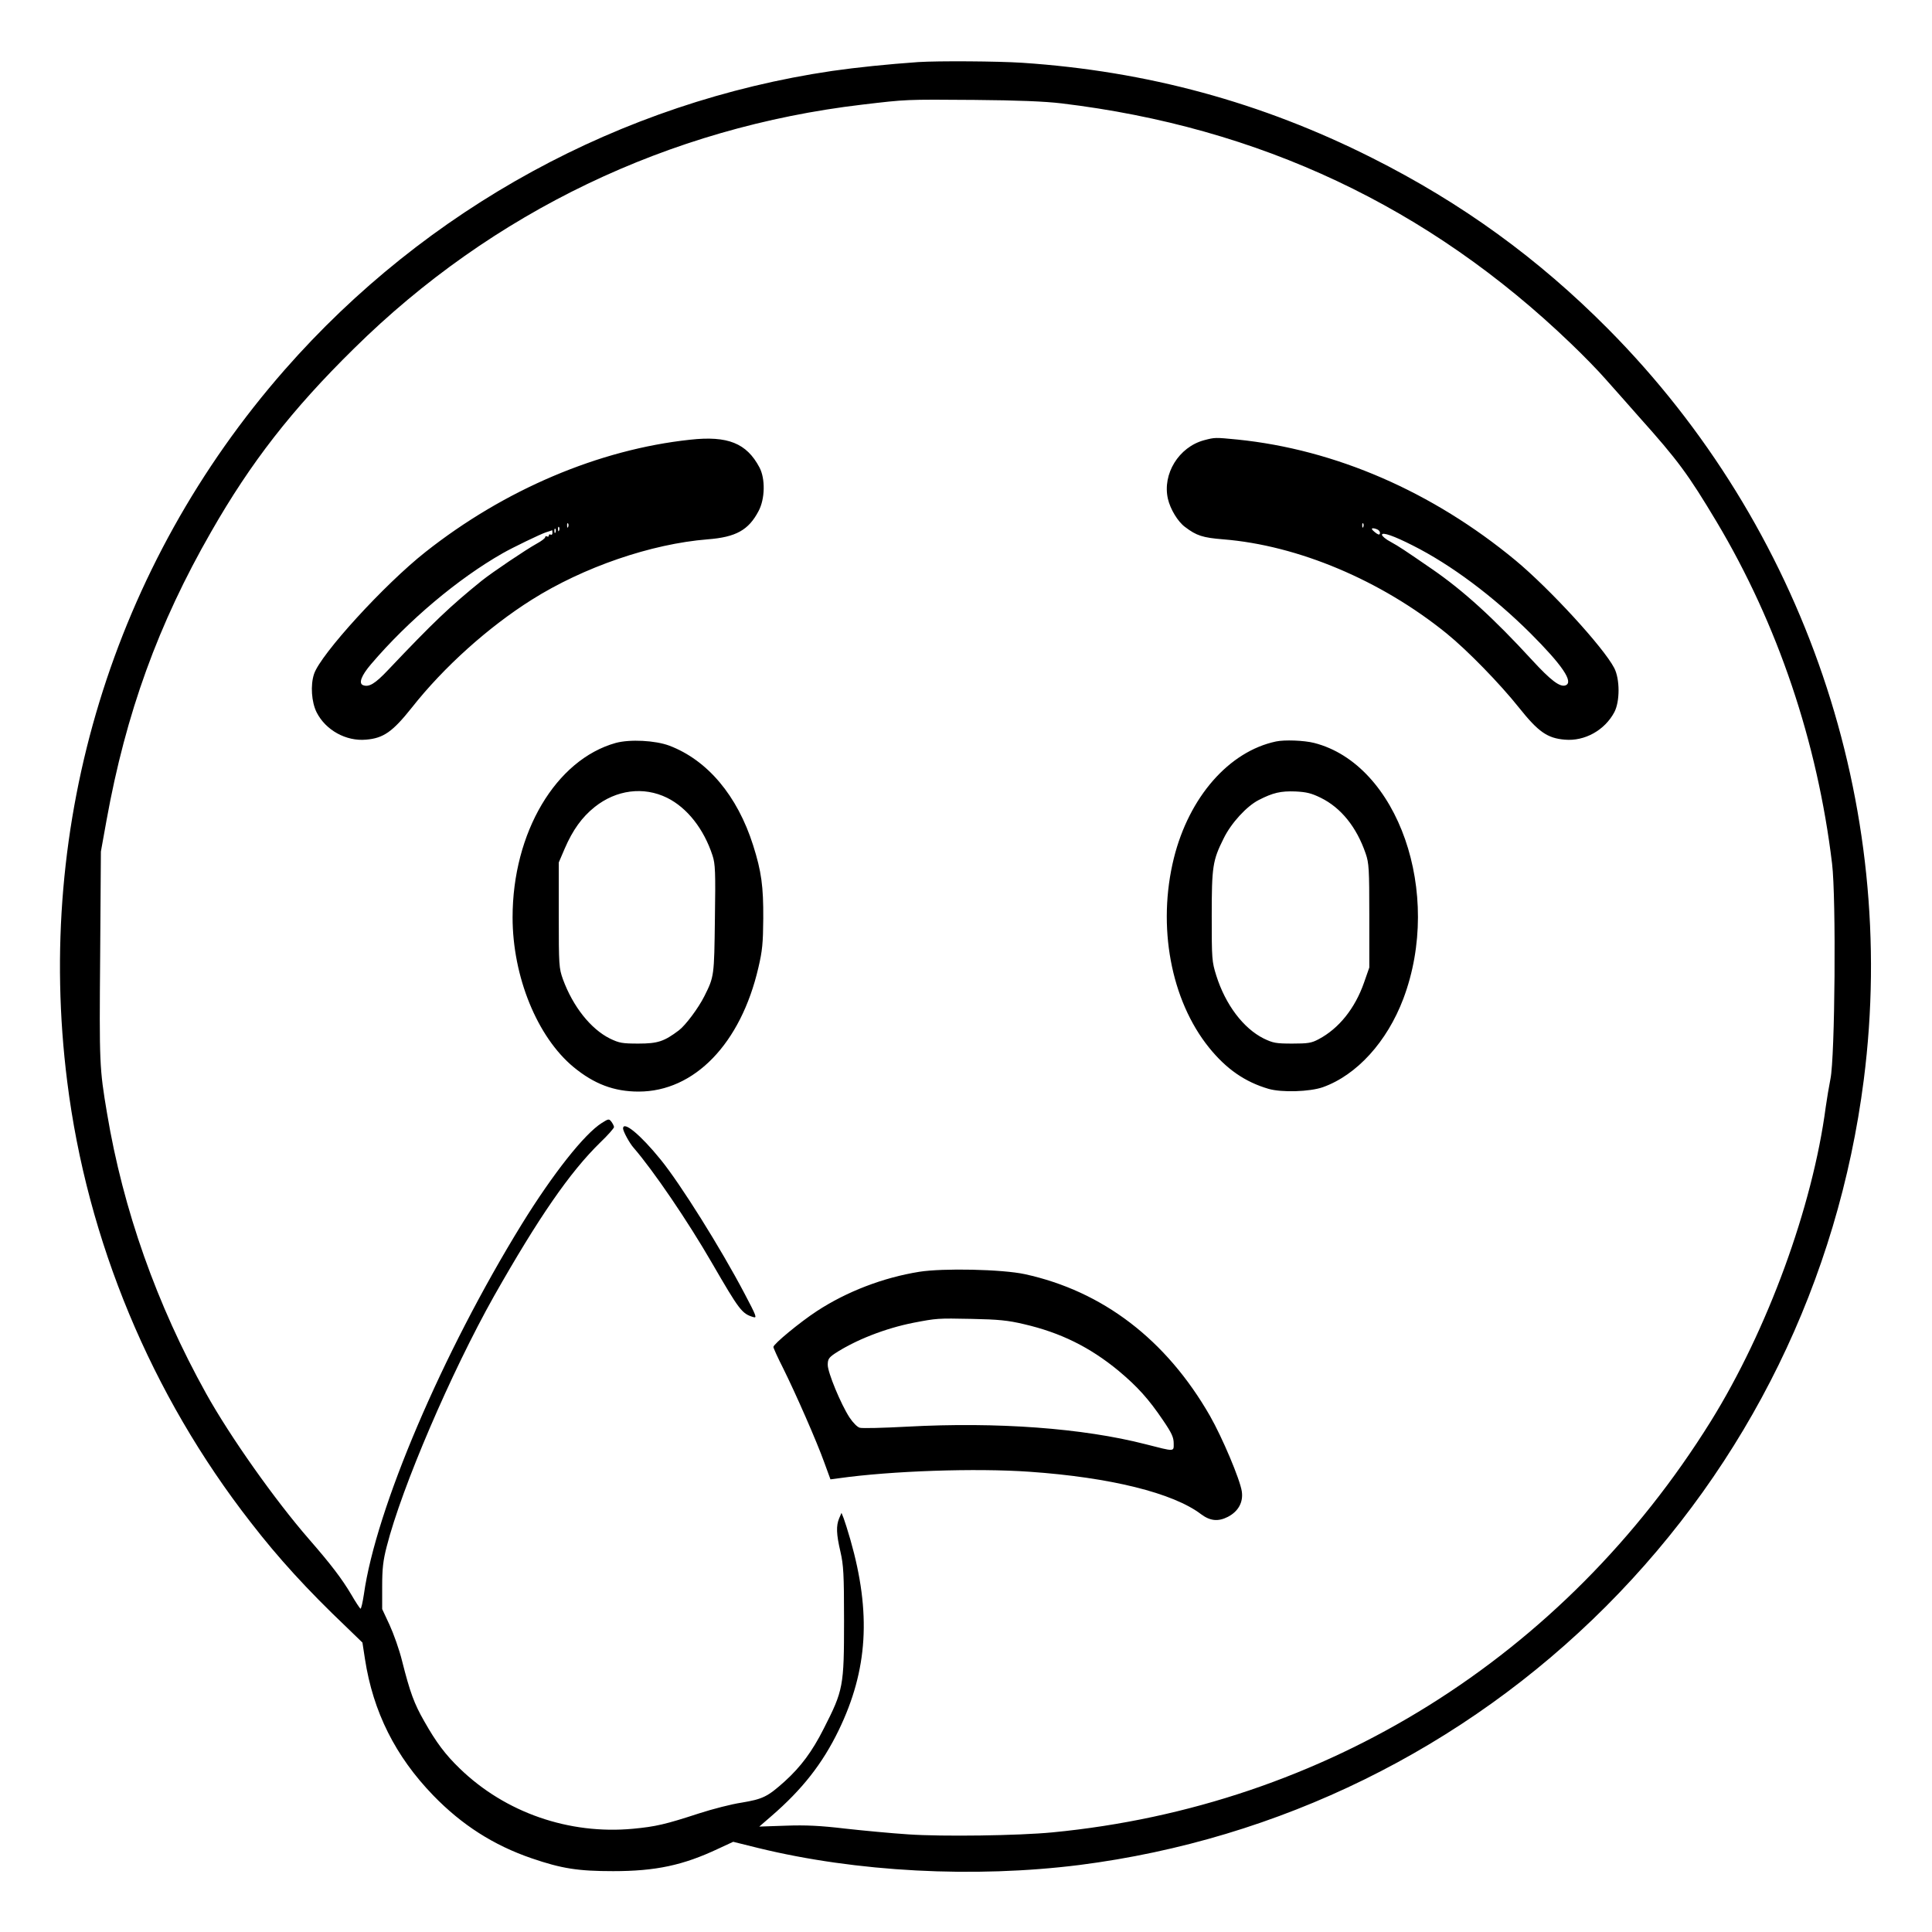 <?xml version="1.0" standalone="no"?>
<!DOCTYPE svg PUBLIC "-//W3C//DTD SVG 20010904//EN"
 "http://www.w3.org/TR/2001/REC-SVG-20010904/DTD/svg10.dtd">
<svg version="1.0" xmlns="http://www.w3.org/2000/svg"
 width="2048pt" height="2048pt" viewBox="0 0 2048 2048"
 preserveAspectRatio="xMidYMid meet">
<g transform="translate(0,2048) scale(0.192,-0.192)"
fill="#000000" stroke="none">
<path d="M5070 10324 c-169 -12 -337 -29 -476 -49 -1166 -172 -2240 -758
-3023 -1651 -946 -1079 -1380 -2499 -1200 -3928 110 -880 464 -1730 1013
-2434 152 -197 314 -374 525 -575 l92 -89 14 -91 c45 -292 168 -537 377 -753
158 -163 333 -275 543 -347 166 -57 257 -71 450 -71 235 0 386 32 581 124 l82
38 137 -34 c543 -133 1194 -167 1775 -94 1103 141 2121 641 2907 1428 786 788
1281 1799 1423 2907 194 1518 -328 3053 -1411 4145 -387 390 -807 695 -1304
945 -610 307 -1242 479 -1930 525 -136 9 -464 11 -575 4z m790 -228 c1093
-131 2028 -571 2814 -1327 66 -63 151 -150 190 -195 39 -44 123 -138 186 -210
214 -239 270 -315 428 -579 337 -565 556 -1214 637 -1887 23 -190 16 -1070 -9
-1188 -8 -41 -20 -111 -26 -155 -73 -553 -322 -1232 -635 -1736 -810 -1301
-2128 -2124 -3635 -2269 -186 -18 -607 -24 -795 -11 -93 6 -251 21 -350 32
-135 16 -216 20 -326 16 l-147 -5 67 58 c170 147 282 289 372 475 160 331 180
645 64 1051 -14 49 -31 102 -37 118 l-12 30 -13 -30 c-17 -41 -16 -86 7 -184
17 -74 20 -124 20 -381 0 -363 -4 -384 -112 -596 -64 -127 -127 -211 -215
-291 -96 -86 -121 -98 -240 -118 -54 -8 -159 -35 -233 -59 -187 -61 -239 -73
-365 -85 -353 -33 -705 89 -956 332 -80 77 -131 145 -197 262 -55 96 -78 158
-122 332 -15 62 -47 151 -69 199 l-41 88 0 124 c0 99 5 144 25 221 83 327 356
962 592 1382 246 434 419 685 587 849 42 40 76 79 76 85 0 6 -7 19 -14 29 -14
18 -16 17 -53 -6 -97 -61 -271 -282 -441 -557 -441 -716 -807 -1576 -873
-2046 -7 -46 -15 -81 -19 -79 -4 3 -27 37 -50 77 -52 88 -113 168 -235 308
-187 215 -434 564 -567 803 -273 491 -458 1014 -547 1547 -42 249 -43 276 -38
870 l4 575 31 172 c107 592 285 1084 578 1594 219 383 445 674 789 1012 763
753 1737 1220 2805 1346 246 29 237 29 620 26 239 -2 387 -8 480 -19z M3810
8239 c-504 -54 -1026 -276 -1461 -620 -227 -179 -579 -565 -615 -673 -21 -62
-14 -156 14 -212 50 -99 163 -161 273 -151 96 8 146 43 252 176 178 226 424
446 662 596 287 181 660 309 972 334 156 12 226 51 281 156 36 67 38 179 5
241 -71 134 -175 176 -383 153z m-673 -481 c-3 -8 -6 -5 -6 6 -1 11 2 17 5 13
3 -3 4 -12 1 -19z m-50 -20 c-3 -8 -6 -5 -6 6 -1 11 2 17 5 13 3 -3 4 -12 1
-19z m-20 -10 c-3 -8 -6 -5 -6 6 -1 11 2 17 5 13 3 -3 4 -12 1 -19z m-17 -4
c0 -8 -4 -12 -10 -9 -5 3 -10 1 -10 -5 0 -6 -4 -8 -10 -5 -5 3 -10 1 -10 -4 0
-6 -21 -22 -47 -36 -58 -32 -244 -157 -304 -205 -174 -141 -263 -225 -517
-493 -71 -75 -105 -96 -138 -83 -25 10 -9 53 44 115 206 242 481 473 727 613
54 31 209 106 240 116 17 5 31 10 33 11 1 1 2 -6 2 -15z M6647 8236 c-139 -38
-230 -186 -199 -323 13 -57 55 -127 95 -156 63 -48 98 -59 210 -68 413 -33
871 -226 1233 -519 116 -94 296 -279 401 -411 106 -133 156 -168 252 -176 110
-10 221 52 274 152 31 59 31 183 -1 244 -60 115 -357 438 -545 594 -458 379
-994 612 -1536 667 -124 12 -123 12 -184 -4z m880 -478 c-3 -8 -6 -5 -6 6 -1
11 2 17 5 13 3 -3 4 -12 1 -19z m82 -17 c7 -5 12 -14 9 -21 -2 -8 -11 -5 -28
9 -17 14 -20 20 -10 21 8 0 21 -4 29 -9z m191 -86 c211 -106 445 -281 650
-485 175 -175 239 -269 194 -287 -31 -12 -82 27 -185 139 -213 232 -380 384
-553 503 -154 106 -181 124 -228 150 -27 14 -48 32 -48 39 0 17 66 -6 170 -59z
M3400 6565 c-331 -92 -570 -495 -570 -963 0 -327 136 -661 337 -827 113 -93
223 -135 359 -135 308 0 564 265 661 684 22 93 26 137 27 271 1 178 -10 260
-56 405 -87 274 -252 470 -463 550 -78 29 -217 36 -295 15z m283 -303 c111
-55 203 -172 251 -319 15 -46 17 -89 13 -350 -4 -316 -4 -318 -58 -426 -33
-66 -104 -161 -141 -189 -81 -61 -116 -73 -223 -73 -90 0 -106 3 -158 28 -106
53 -204 177 -259 327 -22 62 -23 76 -23 355 l0 290 33 77 c44 102 95 173 165
229 119 95 270 115 400 51z M7045 6573 c-260 -55 -480 -307 -564 -644 -93
-376 -17 -784 194 -1046 96 -119 199 -190 329 -228 73 -21 227 -16 299 9 188
67 355 251 445 489 219 582 -29 1294 -493 1412 -55 14 -163 18 -210 8z m247
-311 c112 -55 198 -162 248 -308 18 -52 20 -85 20 -343 l0 -286 -29 -83 c-50
-143 -139 -254 -251 -313 -39 -21 -59 -24 -145 -24 -90 0 -106 3 -158 28 -112
56 -211 186 -262 348 -24 77 -25 90 -25 327 0 275 5 308 66 430 41 84 127 178
194 212 78 40 121 50 202 47 62 -3 89 -10 140 -35z M3440 4436 c0 -15 35 -80
58 -106 110 -127 299 -405 432 -635 153 -264 166 -281 229 -300 22 -7 17 6
-49 131 -131 249 -353 604 -463 739 -111 137 -207 216 -207 171z M5075 3645
c-199 -32 -400 -109 -565 -217 -92 -60 -240 -182 -240 -198 0 -6 24 -59 54
-118 70 -141 185 -403 227 -520 l34 -93 45 6 c290 41 758 57 1055 36 444 -31
793 -117 947 -235 50 -37 94 -41 147 -14 58 30 86 81 77 141 -10 66 -107 296
-176 417 -241 420 -591 688 -1022 782 -125 27 -451 34 -583 13z m578 -289
c203 -47 364 -127 522 -257 105 -88 166 -155 247 -275 47 -69 58 -93 58 -126
0 -47 9 -47 -155 -5 -347 89 -819 124 -1317 97 -131 -7 -248 -10 -261 -6 -13
3 -37 27 -57 57 -48 74 -120 248 -120 290 0 31 6 40 38 62 114 75 279 140 437
171 126 24 130 25 320 21 148 -3 199 -8 288 -29z"/>
</g>
</svg>
